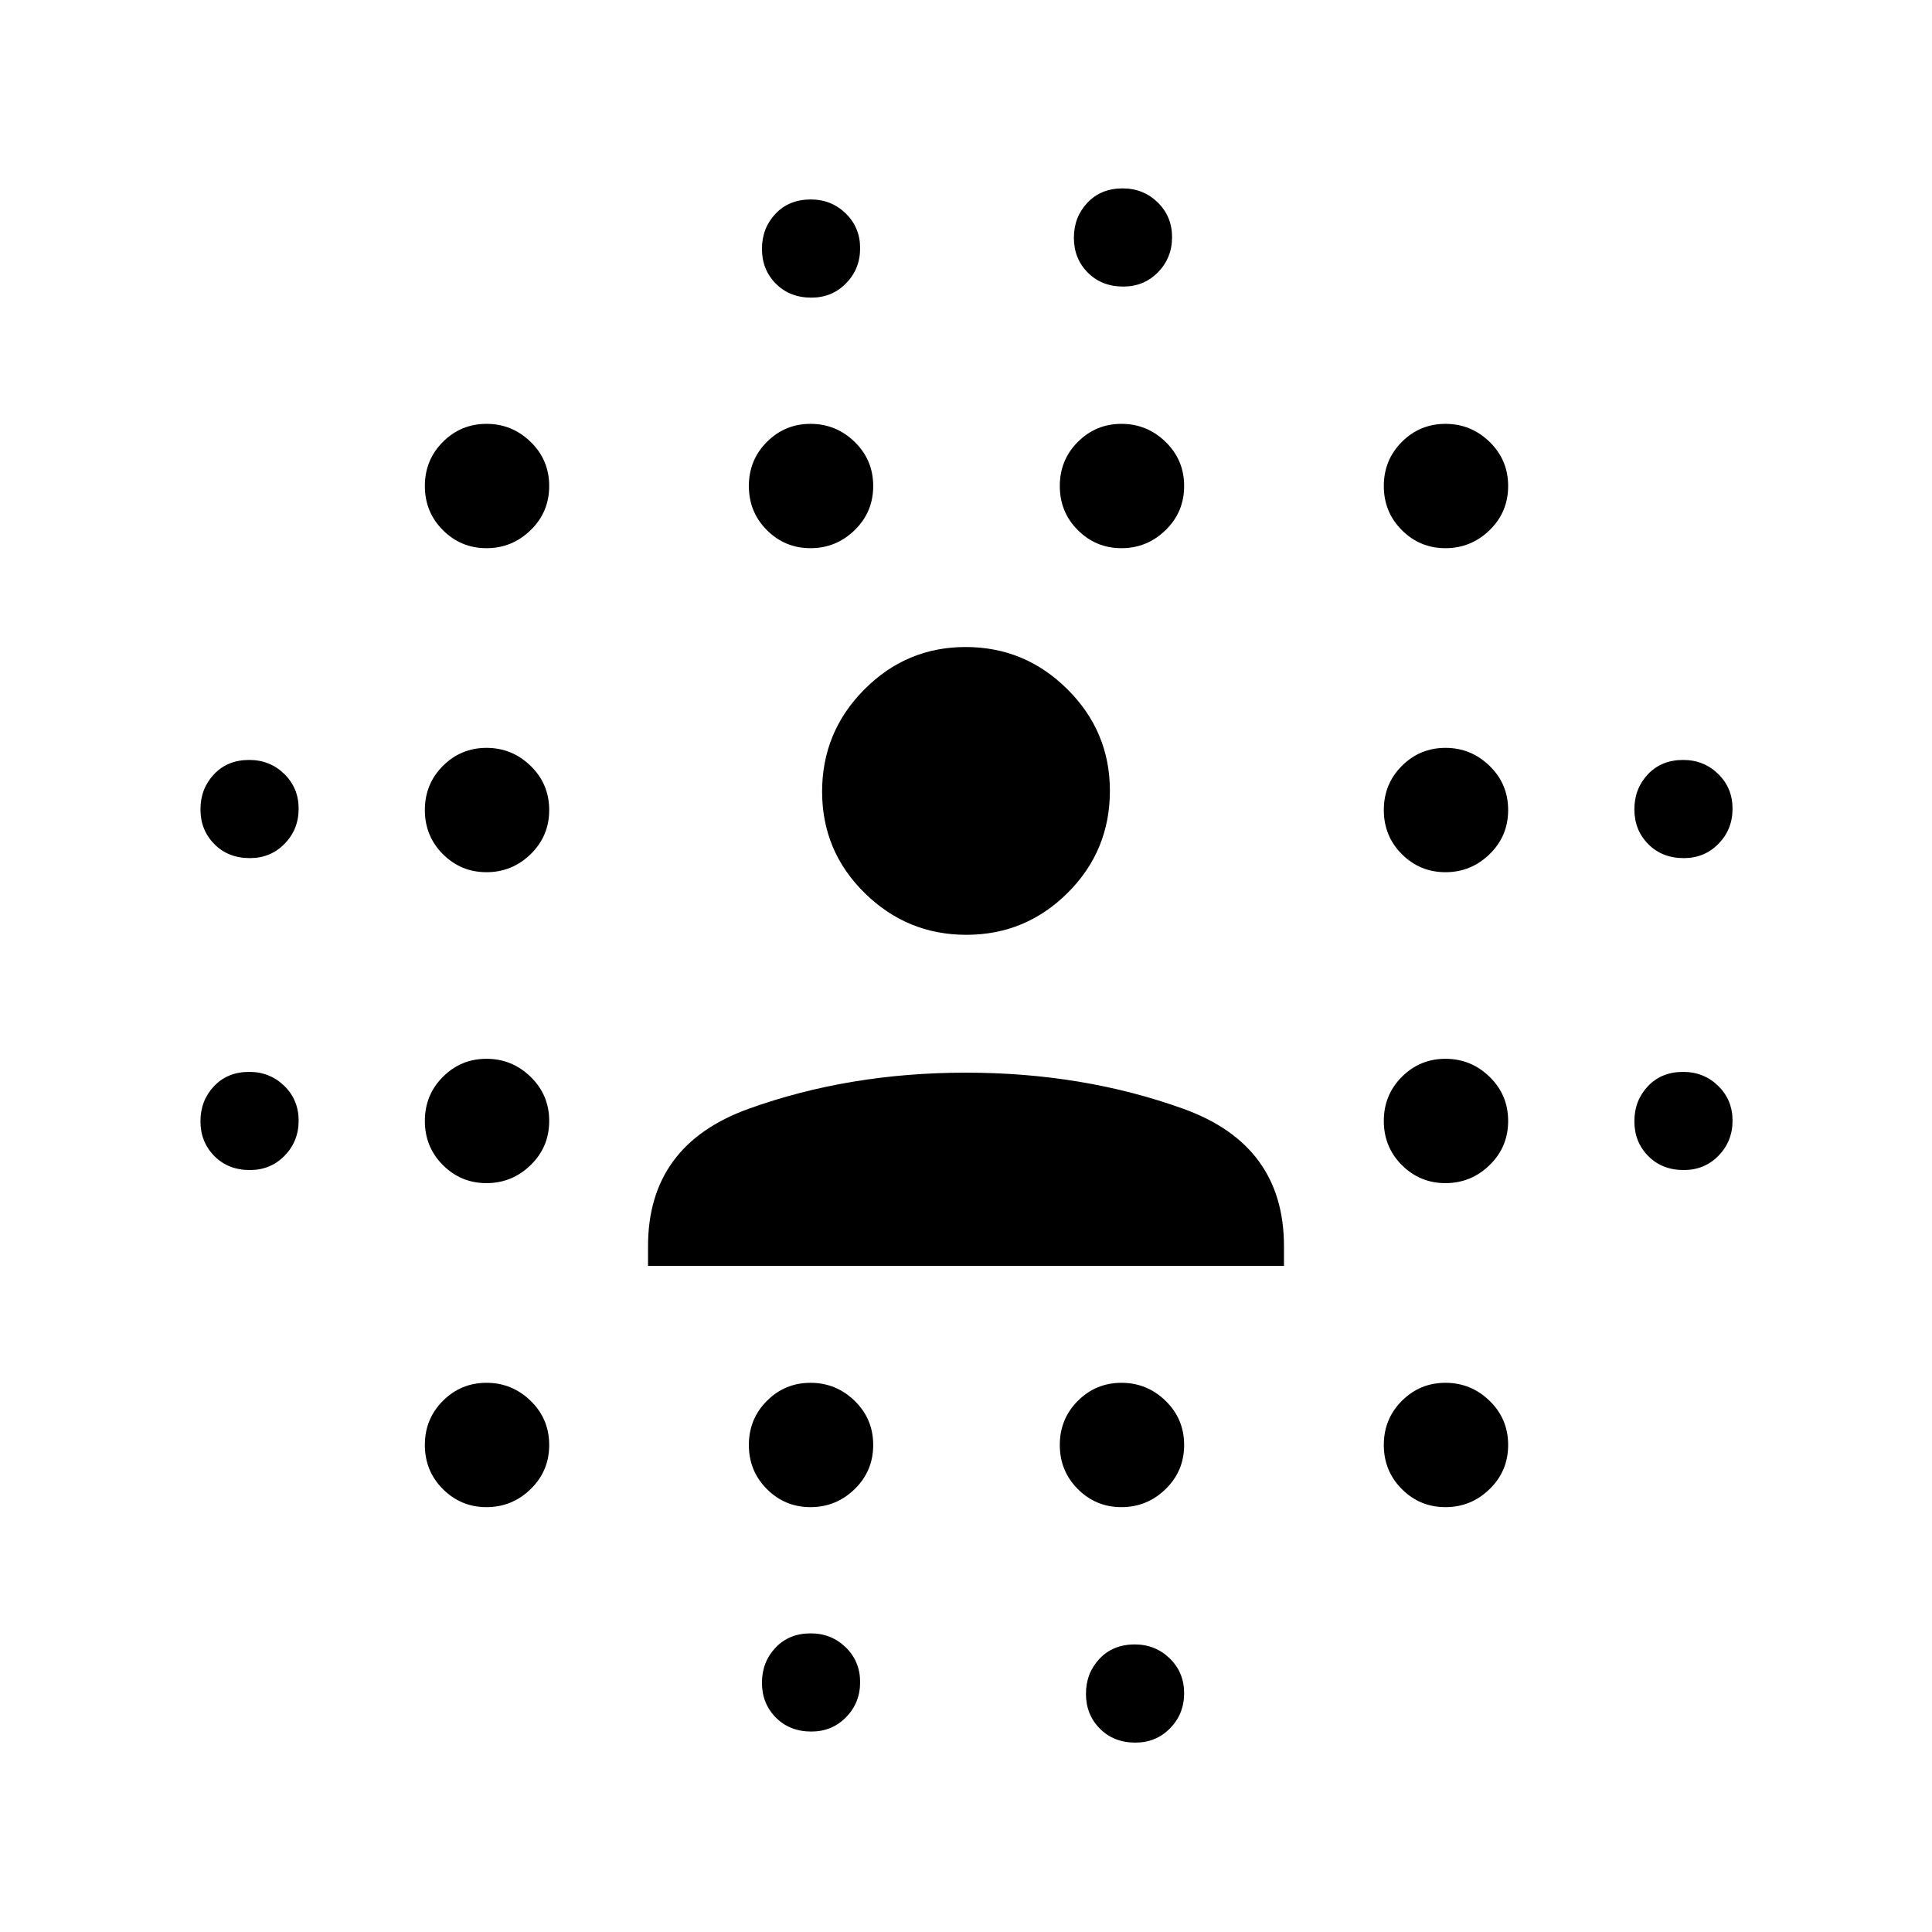 <svg xmlns="http://www.w3.org/2000/svg" height="48" viewBox="0 96 960 960" width="48"><path d="M124.161 677.391q-10.791 0-17.672-6.969-6.88-6.969-6.88-17.261 0-10.291 6.719-17.422 6.719-7.13 17.511-7.13 10.291 0 17.422 6.969 7.13 6.969 7.13 17.261 0 10.291-6.969 17.422-6.969 7.13-17.261 7.13Zm0-155q-10.791 0-17.672-6.969-6.88-6.969-6.88-17.261 0-10.291 6.719-17.422 6.719-7.13 17.511-7.13 10.291 0 17.422 6.969 7.13 6.969 7.13 17.261 0 10.291-6.969 17.422-6.969 7.13-17.261 7.13Zm117.589 322.5q-12.71 0-21.676-8.965-8.965-8.966-8.965-21.926 0-12.96 8.965-21.926 8.966-8.965 21.676-8.965 12.71 0 21.926 8.965 9.215 8.966 9.215 21.926 0 12.96-9.215 21.926-9.216 8.965-21.926 8.965Zm0-161q-12.71 0-21.676-8.965-8.965-8.966-8.965-21.926 0-12.96 8.965-21.926 8.966-8.965 21.676-8.965 12.71 0 21.926 8.965 9.215 8.966 9.215 21.926 0 12.96-9.215 21.926-9.216 8.965-21.926 8.965Zm0-154.5q-12.71 0-21.676-8.965-8.965-8.966-8.965-21.926 0-12.96 8.965-21.926 8.966-8.965 21.676-8.965 12.71 0 21.926 8.965 9.215 8.966 9.215 21.926 0 12.96-9.215 21.926-9.216 8.965-21.926 8.965Zm0-161q-12.71 0-21.676-8.965-8.965-8.966-8.965-21.926 0-12.96 8.965-21.926 8.966-8.965 21.676-8.965 12.71 0 21.926 8.965 9.215 8.966 9.215 21.926 0 12.96-9.215 21.926-9.216 8.965-21.926 8.965Zm161 476.5q-12.71 0-21.676-8.965-8.965-8.966-8.965-21.926 0-12.96 8.965-21.926 8.966-8.965 21.676-8.965 12.71 0 21.926 8.965 9.215 8.966 9.215 21.926 0 12.96-9.215 21.926-9.216 8.965-21.926 8.965Zm0-476.5q-12.71 0-21.676-8.965-8.965-8.966-8.965-21.926 0-12.96 8.965-21.926 8.966-8.965 21.676-8.965 12.71 0 21.926 8.965 9.215 8.966 9.215 21.926 0 12.96-9.215 21.926-9.216 8.965-21.926 8.965Zm.411 588q-10.791 0-17.672-6.969-6.88-6.969-6.88-17.261 0-10.291 6.719-17.422 6.719-7.13 17.511-7.13 10.291 0 17.422 6.969 7.13 6.969 7.13 17.261 0 10.291-6.969 17.422-6.969 7.13-17.261 7.13Zm0-712.5q-10.791 0-17.672-6.969-6.88-6.969-6.88-17.261 0-10.291 6.719-17.422 6.719-7.13 17.511-7.13 10.291 0 17.422 6.969 7.13 6.969 7.13 17.261 0 10.291-6.969 17.422-6.969 7.13-17.261 7.13Zm154.089 601q-12.71 0-21.676-8.965-8.965-8.966-8.965-21.926 0-12.96 8.965-21.926 8.966-8.965 21.676-8.965 12.71 0 21.926 8.965 9.215 8.966 9.215 21.926 0 12.96-9.215 21.926-9.216 8.965-21.926 8.965Zm0-476.5q-12.71 0-21.676-8.965-8.965-8.966-8.965-21.926 0-12.96 8.965-21.926 8.966-8.965 21.676-8.965 12.71 0 21.926 8.965 9.215 8.966 9.215 21.926 0 12.96-9.215 21.926-9.216 8.965-21.926 8.965Zm.911-130q-10.791 0-17.672-6.969-6.88-6.969-6.88-17.261 0-10.291 6.719-17.422 6.719-7.13 17.511-7.13 10.291 0 17.422 6.969 7.13 6.969 7.13 17.261 0 10.291-6.969 17.422-6.969 7.13-17.261 7.13Zm6 723.5q-10.791 0-17.672-6.969-6.88-6.969-6.88-17.261 0-10.291 6.719-17.422 6.719-7.13 17.511-7.13 10.291 0 17.422 6.969 7.13 6.969 7.13 17.261 0 10.291-6.969 17.422-6.969 7.13-17.261 7.13Zm154.089-117q-12.71 0-21.676-8.965-8.965-8.966-8.965-21.926 0-12.96 8.965-21.926 8.966-8.965 21.676-8.965 12.71 0 21.926 8.965 9.215 8.966 9.215 21.926 0 12.96-9.215 21.926-9.216 8.965-21.926 8.965Zm0-161q-12.71 0-21.676-8.965-8.965-8.966-8.965-21.926 0-12.96 8.965-21.926 8.966-8.965 21.676-8.965 12.71 0 21.926 8.965 9.215 8.966 9.215 21.926 0 12.96-9.215 21.926-9.216 8.965-21.926 8.965Zm0-154.5q-12.71 0-21.676-8.965-8.965-8.966-8.965-21.926 0-12.96 8.965-21.926 8.966-8.965 21.676-8.965 12.71 0 21.926 8.965 9.215 8.966 9.215 21.926 0 12.96-9.215 21.926-9.216 8.965-21.926 8.965Zm0-161q-12.71 0-21.676-8.965-8.965-8.966-8.965-21.926 0-12.96 8.965-21.926 8.966-8.965 21.676-8.965 12.71 0 21.926 8.965 9.215 8.966 9.215 21.926 0 12.96-9.215 21.926-9.216 8.965-21.926 8.965Zm118.411 309q-10.791 0-17.672-6.969-6.88-6.969-6.88-17.261 0-10.291 6.719-17.422 6.719-7.13 17.511-7.13 10.291 0 17.422 6.969 7.13 6.969 7.13 17.261 0 10.291-6.969 17.422-6.969 7.13-17.261 7.13Zm0-155q-10.791 0-17.672-6.969-6.88-6.969-6.88-17.261 0-10.291 6.719-17.422 6.719-7.13 17.511-7.13 10.291 0 17.422 6.969 7.13 6.969 7.13 17.261 0 10.291-6.969 17.422-6.969 7.13-17.261 7.13ZM322 725.021v-9.818Q322 665 371.875 647T480 629q58.25 0 108.125 18T638 715.203v9.818H322ZM480.164 560.5q-29.427 0-50.545-20.789Q408.5 518.922 408.5 489.33q0-29.593 20.955-50.711Q450.41 417.5 479.836 417.5q29.427 0 50.545 20.98 21.119 20.979 21.119 50.44 0 29.843-20.955 50.711Q509.59 560.5 480.164 560.5Z"/></svg>